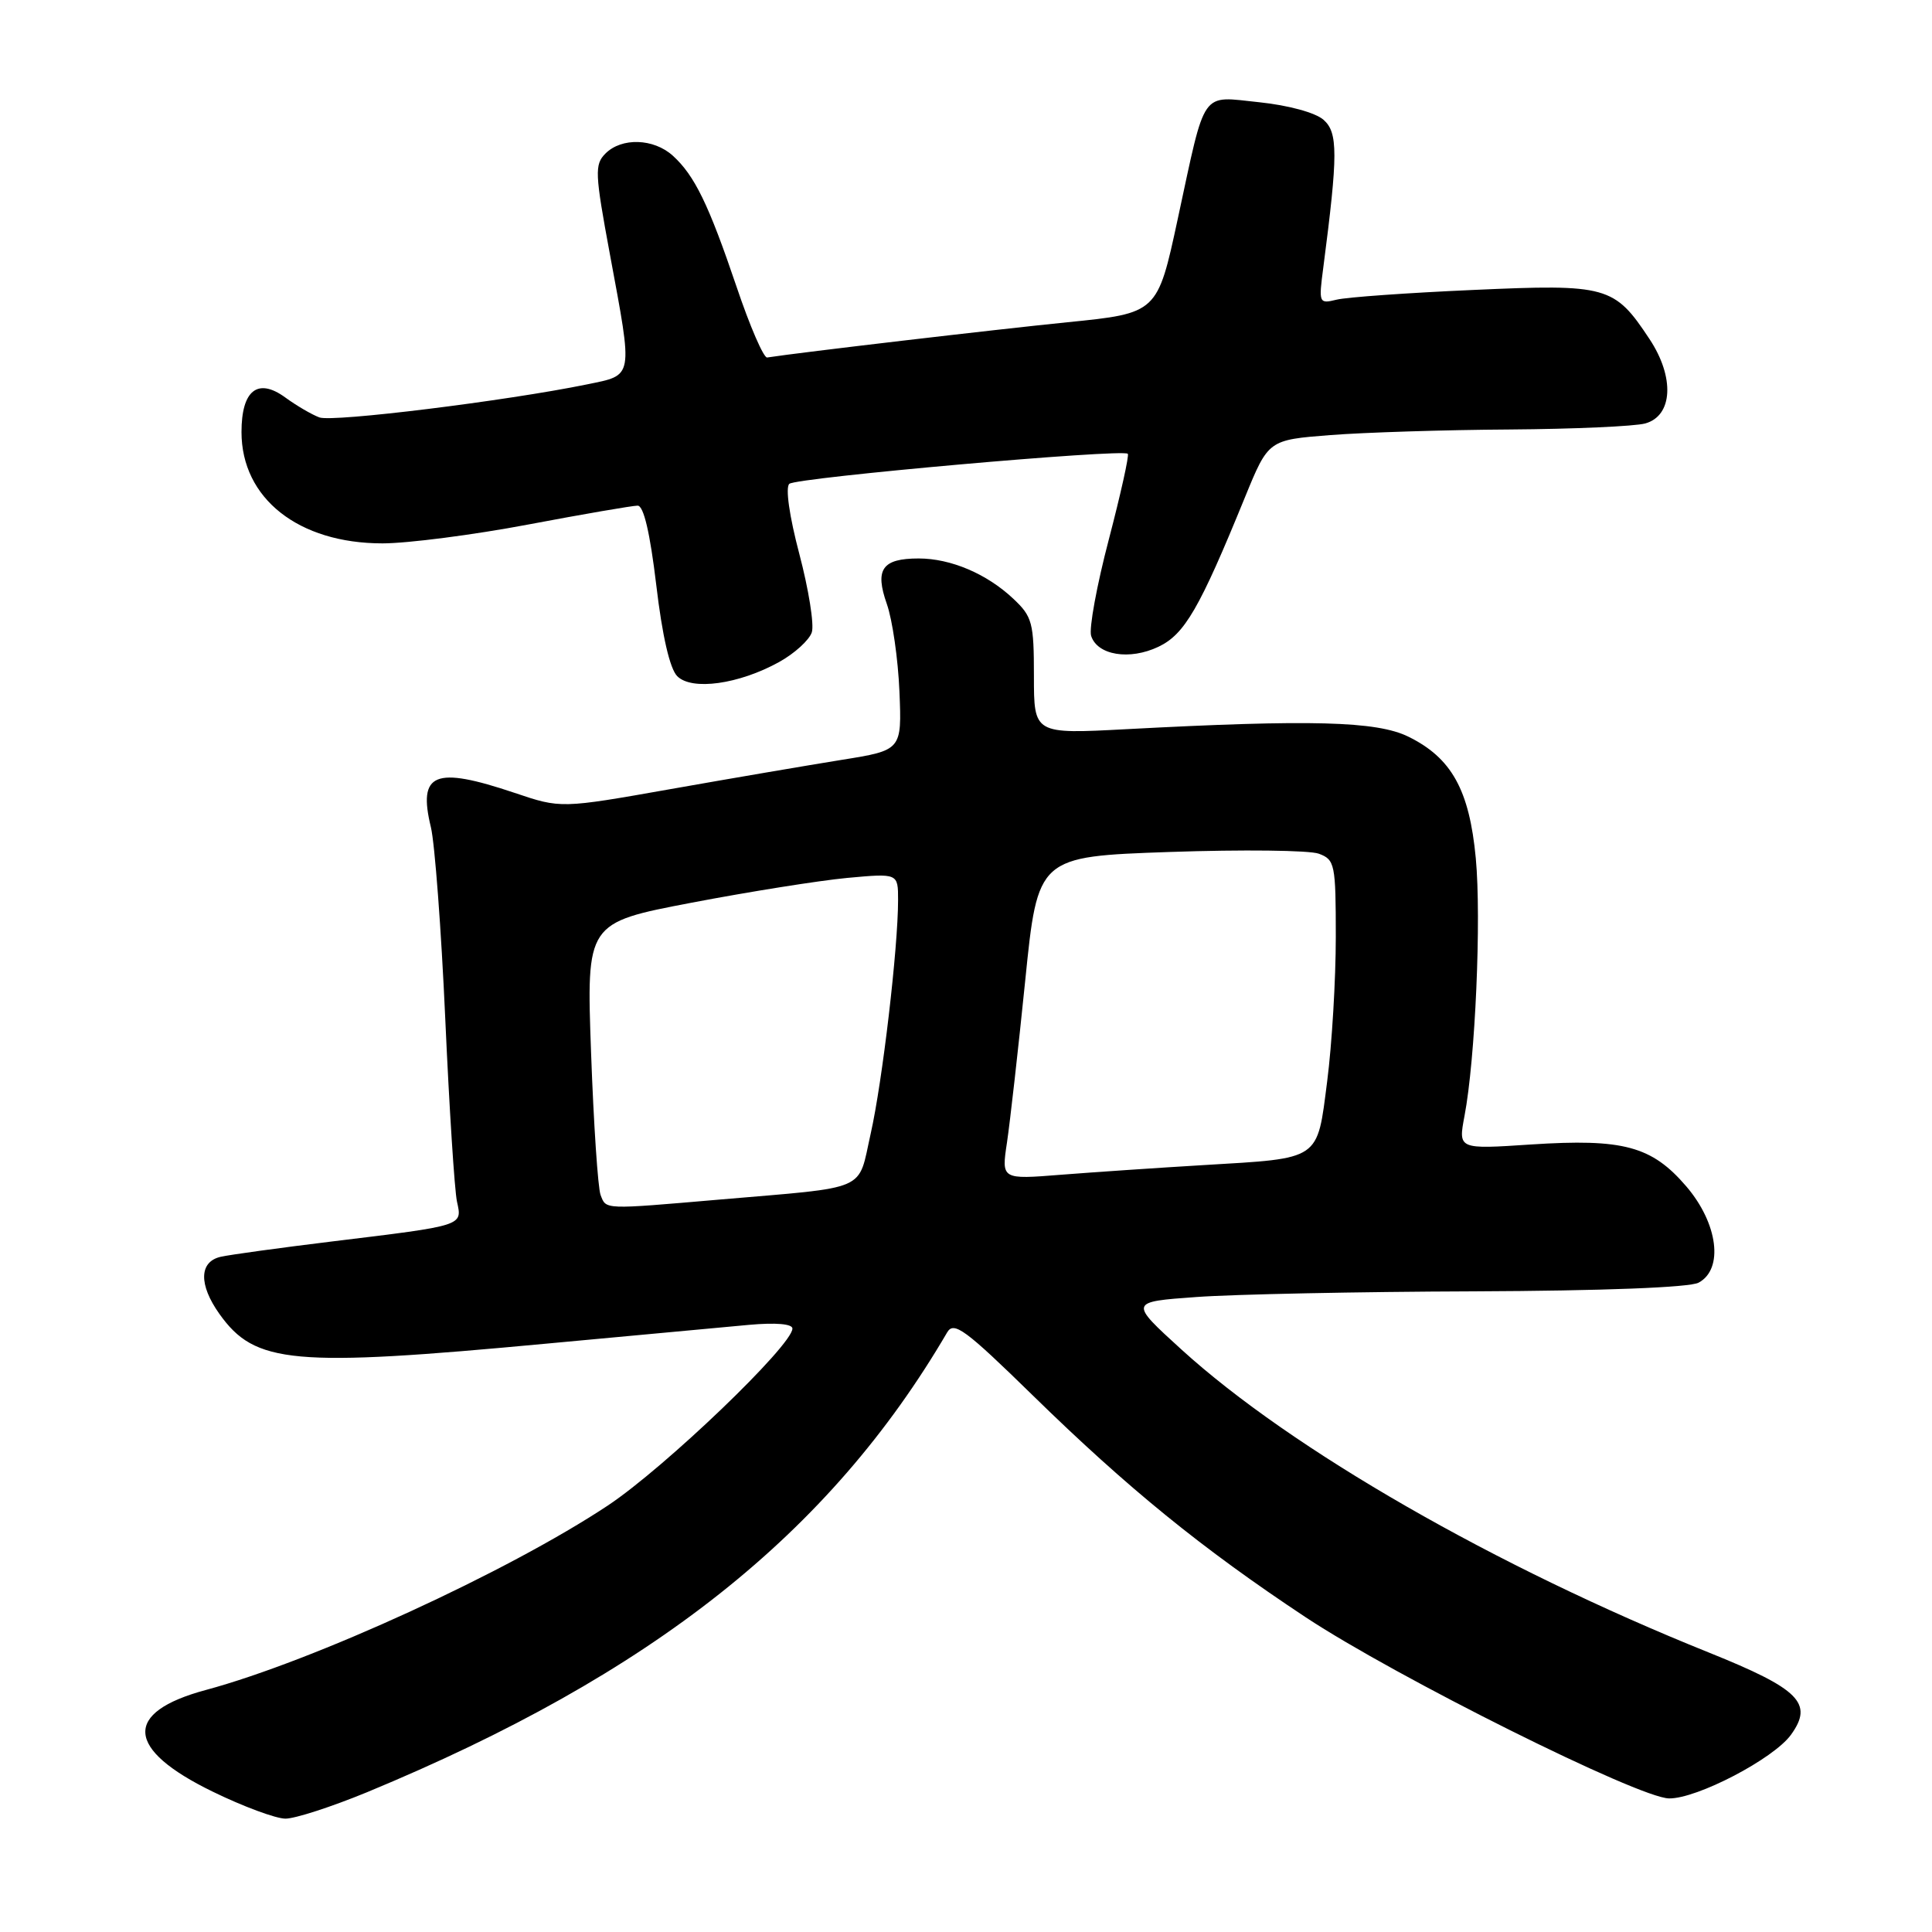 <?xml version="1.0" encoding="UTF-8" standalone="no"?>
<!DOCTYPE svg PUBLIC "-//W3C//DTD SVG 1.1//EN" "http://www.w3.org/Graphics/SVG/1.1/DTD/svg11.dtd" >
<svg xmlns="http://www.w3.org/2000/svg" xmlns:xlink="http://www.w3.org/1999/xlink" version="1.1" viewBox="0 0 256 256">
 <g >
 <path fill="currentColor"
d=" M 48.63 237.48 C 86.43 221.83 109.91 203.22 125.51 176.54 C 126.39 175.04 127.91 176.16 136.81 184.86 C 149.44 197.21 159.29 205.21 173.00 214.29 C 184.96 222.20 217.16 238.26 221.16 238.30 C 224.86 238.35 235.02 233.04 237.31 229.87 C 240.33 225.69 238.46 223.81 226.46 218.98 C 198.19 207.62 171.13 192.08 156.55 178.82 C 149.61 172.50 149.61 172.50 158.55 171.86 C 163.47 171.50 180.02 171.16 195.32 171.11 C 212.37 171.04 223.88 170.60 225.07 169.96 C 228.42 168.17 227.65 162.12 223.45 157.21 C 218.87 151.87 215.12 150.85 202.86 151.65 C 193.22 152.29 193.22 152.29 194.05 147.89 C 195.49 140.35 196.30 121.73 195.55 113.72 C 194.70 104.67 192.34 100.42 186.61 97.61 C 182.41 95.55 173.71 95.32 149.25 96.62 C 137.00 97.27 137.00 97.27 137.00 89.59 C 137.00 82.50 136.79 81.70 134.25 79.32 C 130.75 76.03 125.98 74.00 121.73 74.00 C 116.89 74.00 115.89 75.43 117.51 80.03 C 118.25 82.13 119.00 87.34 119.18 91.62 C 119.50 99.41 119.50 99.41 111.50 100.69 C 107.10 101.40 96.93 103.13 88.91 104.55 C 74.32 107.13 74.32 107.13 68.19 105.06 C 57.57 101.49 55.34 102.40 57.10 109.63 C 57.61 111.76 58.47 123.17 59.00 135.00 C 59.53 146.82 60.23 157.72 60.55 159.21 C 61.26 162.46 61.58 162.36 44.00 164.50 C 37.12 165.34 30.49 166.25 29.25 166.53 C 26.38 167.18 26.31 170.22 29.08 174.11 C 33.80 180.74 38.73 181.19 72.50 178.03 C 84.05 176.96 96.09 175.84 99.25 175.55 C 102.79 175.23 105.00 175.42 105.00 176.04 C 105.00 178.26 88.07 194.49 80.54 199.49 C 67.30 208.27 41.56 220.08 27.28 223.93 C 16.27 226.89 16.60 231.77 28.20 237.41 C 32.21 239.37 36.54 240.97 37.81 240.98 C 39.08 240.99 43.94 239.41 48.63 237.48 Z  M 103.24 87.72 C 105.30 86.58 107.24 84.80 107.57 83.78 C 107.90 82.75 107.15 78.09 105.92 73.42 C 104.59 68.39 104.05 64.59 104.59 64.11 C 105.51 63.28 148.79 59.44 149.44 60.13 C 149.64 60.33 148.50 65.45 146.92 71.50 C 145.33 77.55 144.28 83.29 144.58 84.25 C 145.40 86.83 149.68 87.52 153.50 85.70 C 156.98 84.04 158.94 80.65 164.96 65.90 C 168.07 58.29 168.07 58.29 176.28 57.65 C 180.80 57.30 191.47 56.96 200.00 56.91 C 208.53 56.85 216.62 56.49 218.00 56.11 C 221.66 55.10 221.93 50.00 218.57 44.93 C 213.91 37.88 212.98 37.62 195.21 38.42 C 186.57 38.80 178.42 39.38 177.10 39.71 C 174.76 40.28 174.72 40.18 175.35 35.40 C 177.30 20.42 177.30 17.56 175.37 15.87 C 174.29 14.92 170.70 13.95 166.88 13.55 C 159.00 12.74 159.82 11.57 156.06 29.00 C 153.37 41.50 153.37 41.50 141.44 42.70 C 131.99 43.65 105.98 46.70 101.65 47.37 C 101.19 47.44 99.36 43.23 97.60 38.00 C 93.90 27.08 92.04 23.25 89.14 20.62 C 86.60 18.33 82.37 18.20 80.23 20.34 C 78.77 21.80 78.82 22.94 80.82 33.72 C 83.89 50.29 84.01 49.65 77.75 50.94 C 67.10 53.12 44.08 55.97 42.32 55.31 C 41.32 54.94 39.28 53.75 37.79 52.66 C 34.15 50.01 32.00 51.72 32.00 57.25 C 32.00 66.04 39.55 72.00 50.68 72.00 C 54.01 72.00 62.70 70.88 70.00 69.50 C 77.30 68.12 83.82 67.00 84.49 67.00 C 85.29 67.00 86.13 70.59 86.96 77.53 C 87.75 84.25 88.76 88.62 89.74 89.60 C 91.68 91.54 97.91 90.67 103.24 87.72 Z  M 79.58 158.34 C 79.23 157.43 78.66 148.94 78.32 139.48 C 77.70 122.28 77.70 122.28 91.60 119.62 C 99.24 118.16 108.54 116.68 112.25 116.33 C 119.00 115.71 119.00 115.71 119.00 119.25 C 119.00 125.63 116.92 143.36 115.37 150.22 C 113.62 157.99 115.36 157.23 95.34 158.95 C 79.88 160.28 80.33 160.30 79.58 158.34 Z  M 133.43 151.39 C 133.83 148.70 134.92 139.07 135.84 130.00 C 137.51 113.50 137.51 113.50 155.01 112.89 C 164.63 112.56 173.51 112.66 174.75 113.12 C 176.88 113.91 177.00 114.49 177.00 124.16 C 177.00 129.77 176.49 138.37 175.86 143.26 C 174.50 153.86 175.10 153.45 159.50 154.38 C 153.45 154.74 144.94 155.32 140.59 155.66 C 132.69 156.29 132.69 156.29 133.43 151.39 Z "/>
</g>
</svg>